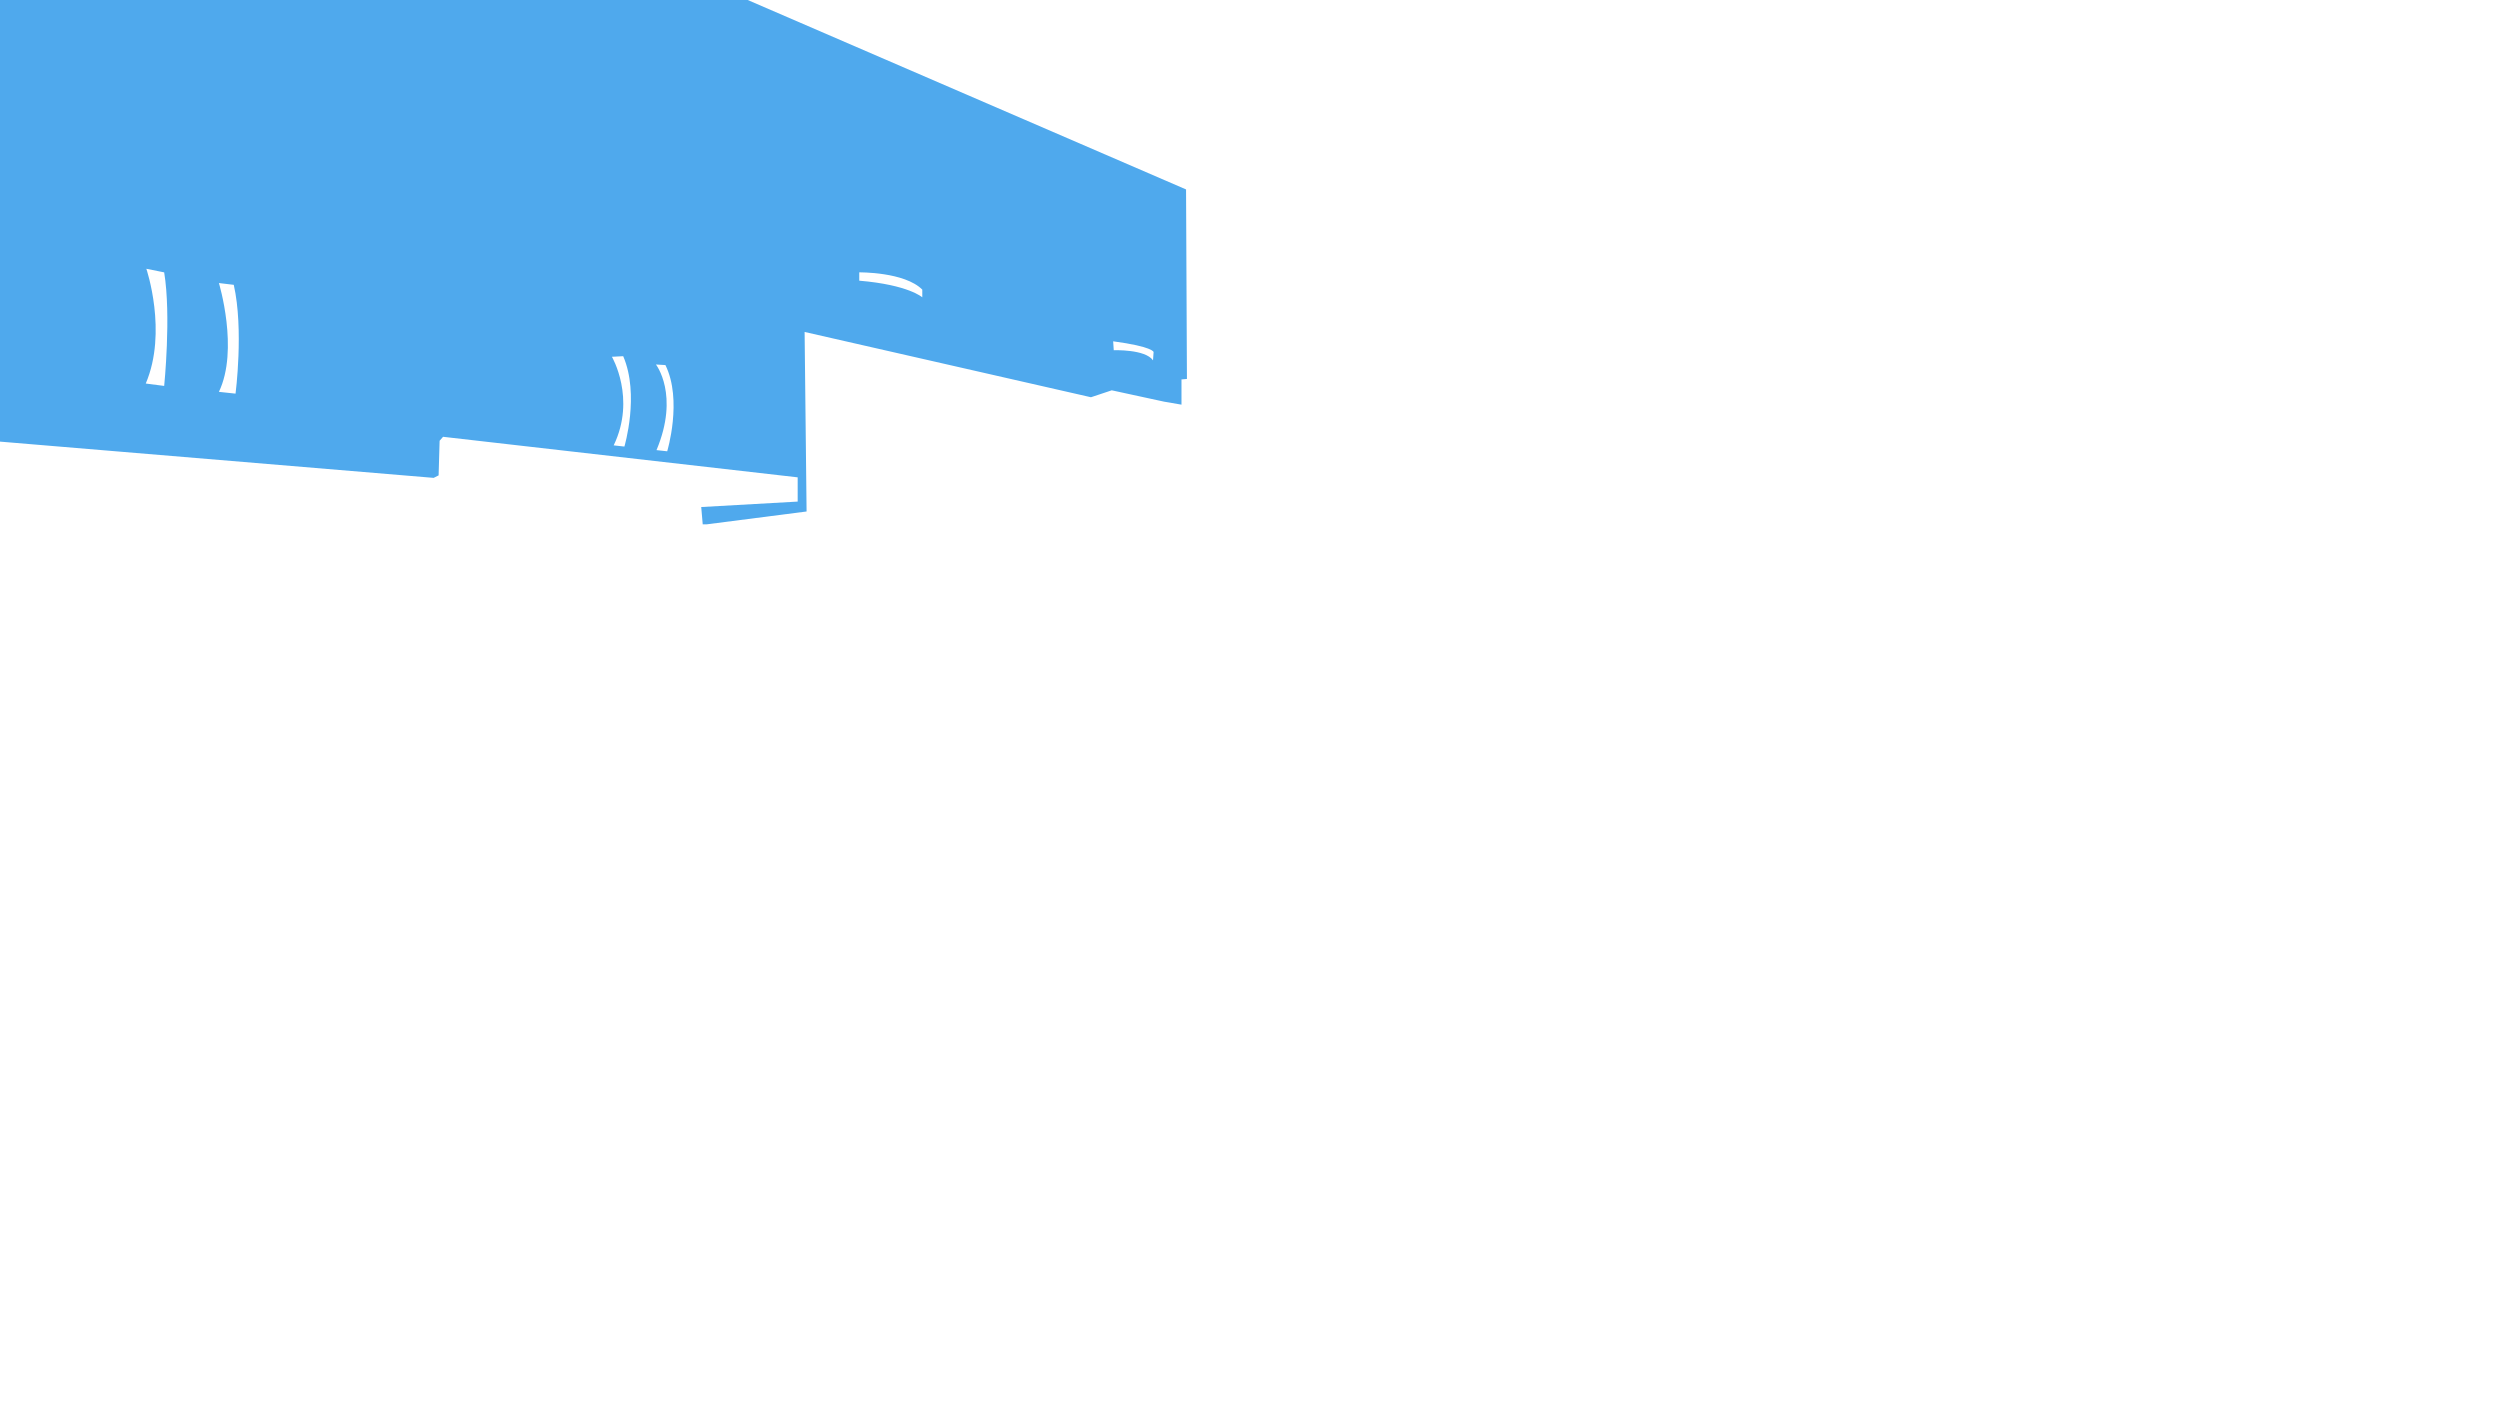 <?xml version="1.0" encoding="UTF-8"?>
<svg id="Layer_1" xmlns="http://www.w3.org/2000/svg" version="1.1" viewBox="0 0 1280 720">
  <!-- Generator: Adobe Illustrator 29.8.1, SVG Export Plug-In . SVG Version: 2.1.1 Build 2)  -->
  <defs>
    <style>
      .st0 {
        fill: #4fa9ed;
      }
    </style>
  </defs>
  <path class="st0" d="M607.26,96.99h0L376.99-2.52-1.82-2.99l-3.29,228.67,227.15,18.99,2.53-1.27.51-17.73,1.77-2.03,181.56,20.76v12.41l-49.38,2.79.76,8.86h2.03l51.15-6.58-1.01-91.92,146.62,33.43,10.64-3.55,26.84,5.82,8.86,1.52v-12.91l2.79-.25-.45-97.03ZM84.06,197.59l-9.43-1.22c11.26-26.48.3-58.75.3-58.75l9.13,1.83c3.65,22.21,0,58.11,0,58.14ZM120.6,201.54h0l-8.52-.91c10.35-21.61,0-55.71,0-55.71l7.61.91c5.18,22.83.91,55.71.91,55.71ZM319.69,228.64l-5.48-.61c11.57-24.05-.91-45.36-.91-45.36l5.78-.3c8.52,19.79.61,46.27.61,46.27ZM341.61,231.06h0s-5.48-.6-5.48-.6c11.87-28.31-.3-43.84-.3-43.84l4.87.3c8.83,17.96.91,44.14.91,44.14ZM472.21,152.23s-7-6.39-32.27-8.52v-4.26s23.14-.3,32.27,8.83v3.95ZM590.34,184.49h-.01c-3.96-5.77-20.09-5.17-20.09-5.17l-.3-4.57c20.4,2.74,20.7,5.48,20.7,5.48l-.3,4.26Z"/>
</svg>